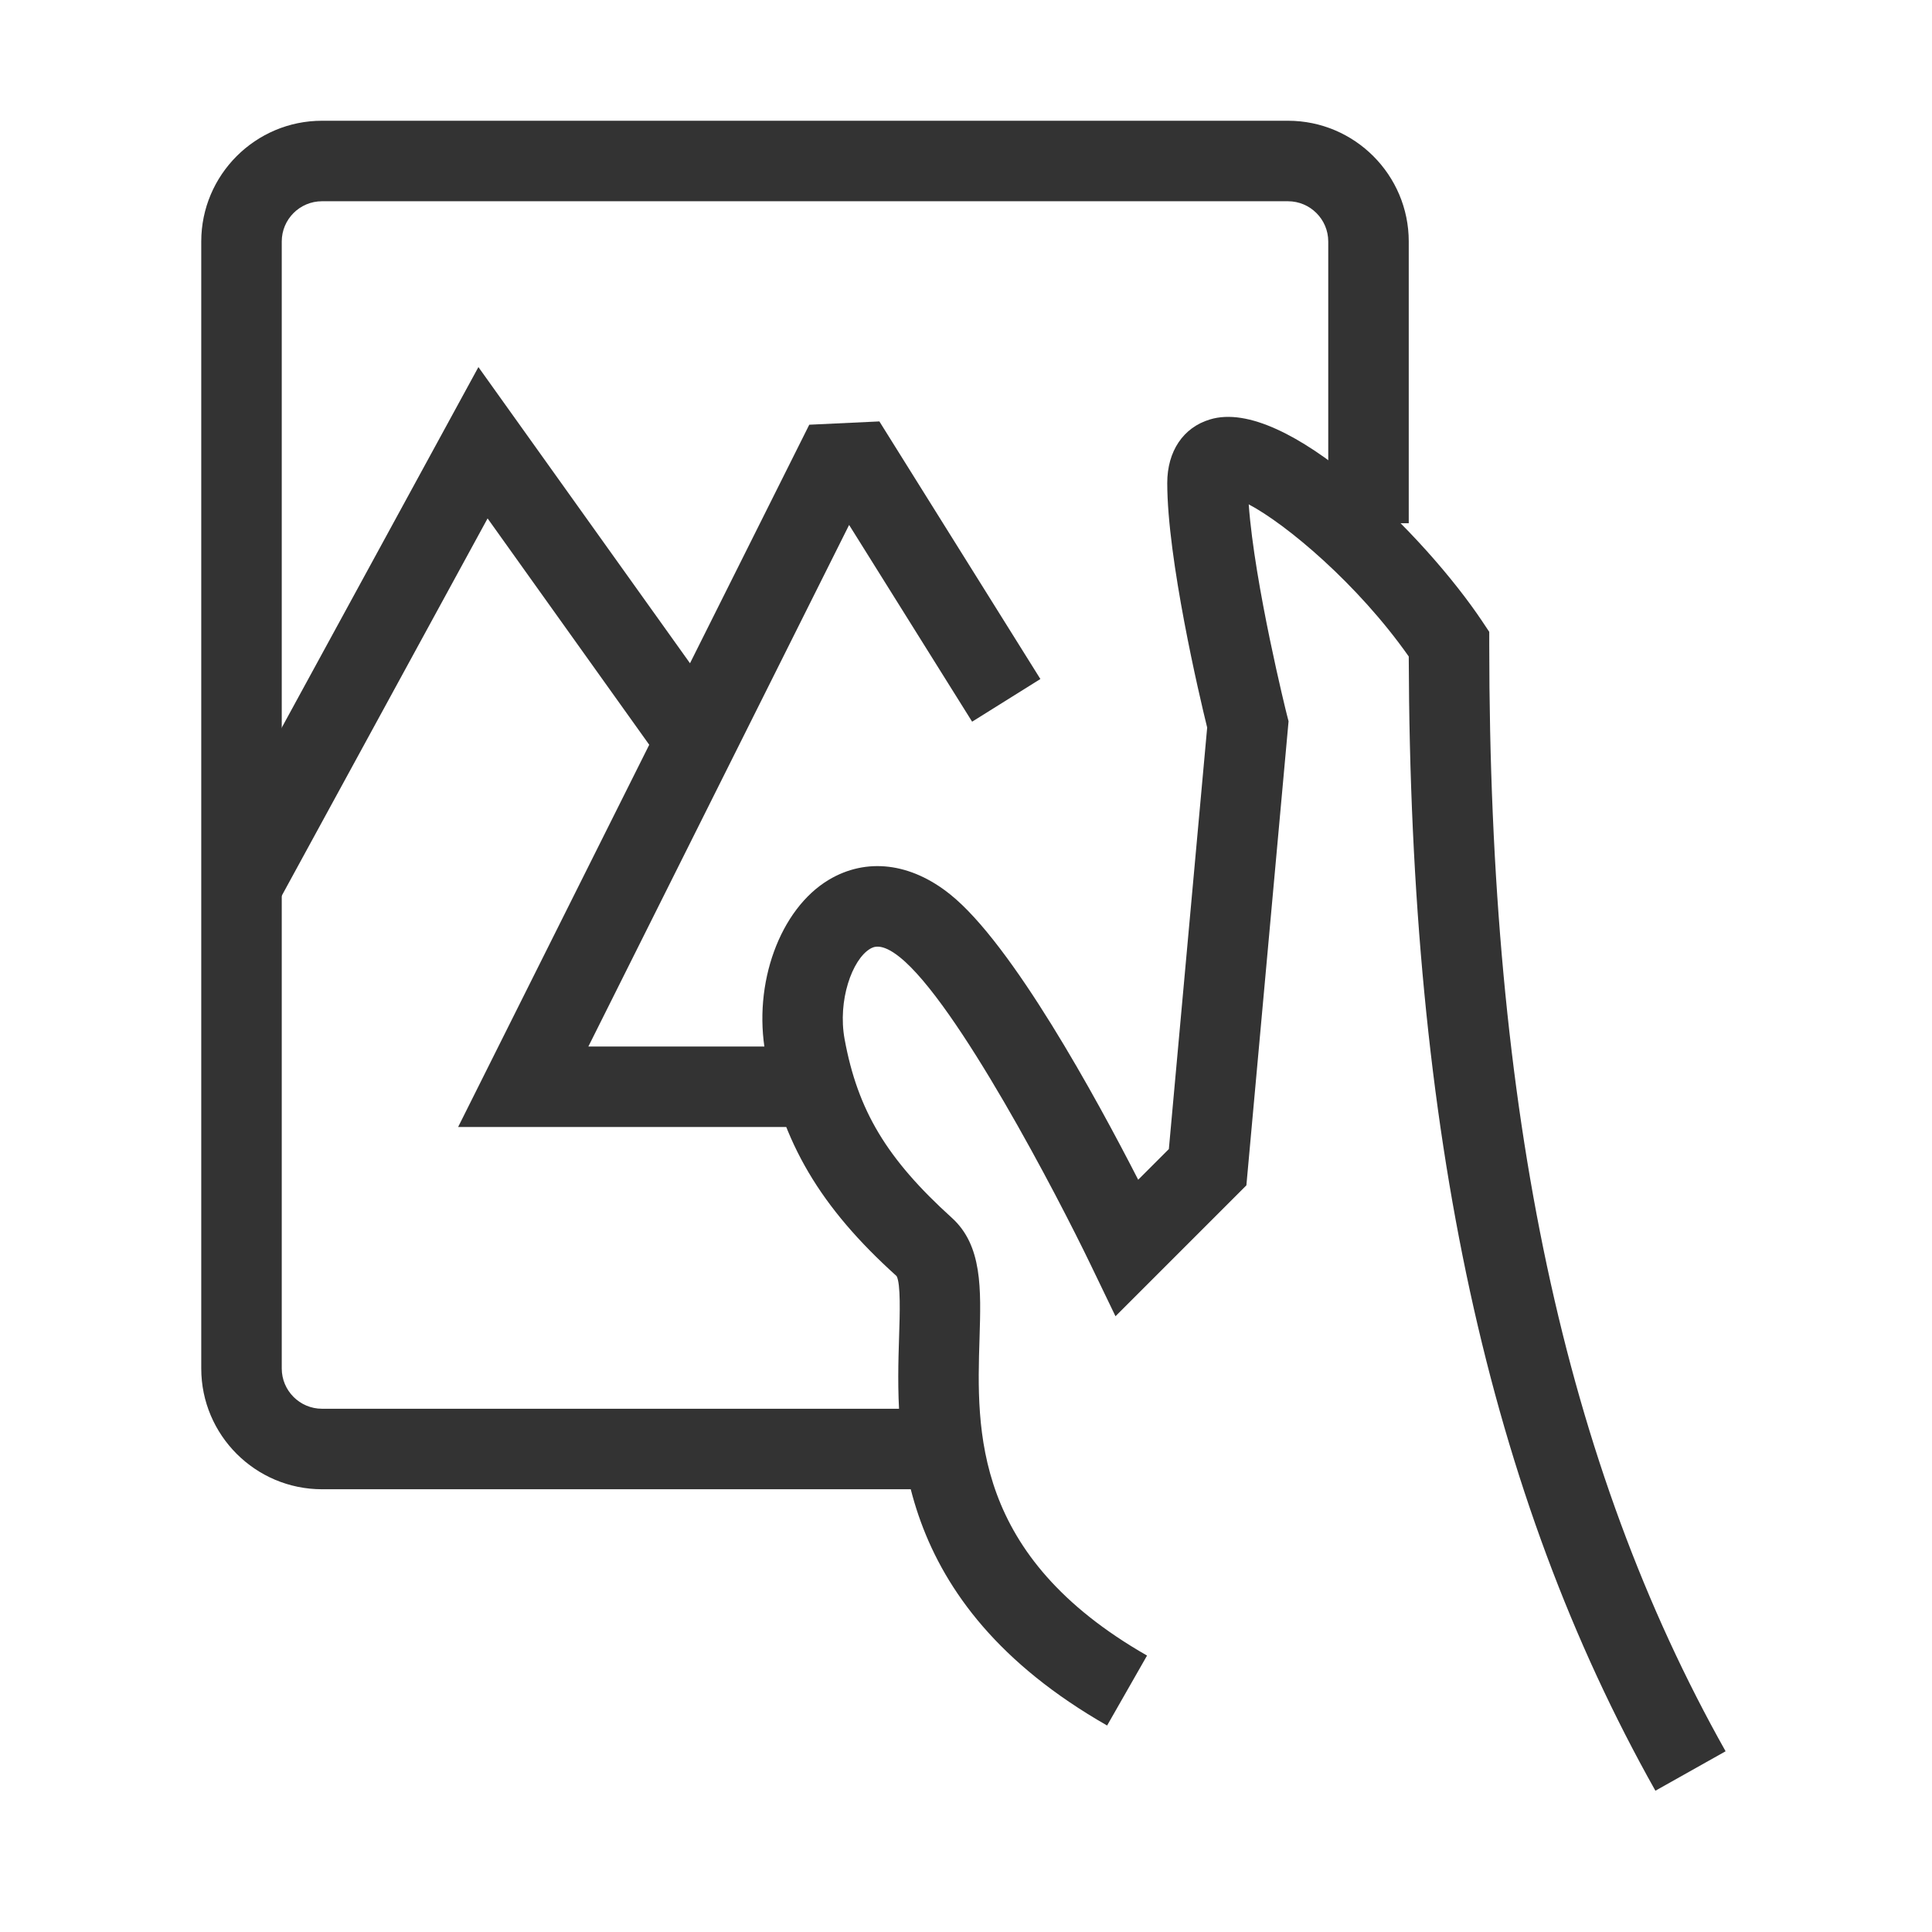 <?xml version="1.0" encoding="iso-8859-1"?>
<svg version="1.1" id="&#x56FE;&#x5C42;_1" xmlns="http://www.w3.org/2000/svg" xmlns:xlink="http://www.w3.org/1999/xlink" x="0px"
	 y="0px" viewBox="0 0 24 24" style="enable-background:new 0 0 24 24;" xml:space="preserve">
<g>
	<defs>
		<rect id="SVGID_1_" width="24" height="24"/>
	</defs>
	<clipPath id="SVGID_00000173122255433241461750000005534619402787518117_">
		<use xlink:href="#SVGID_1_"  style="overflow:visible;"/>
	</clipPath>
	<g style="clip-path:url(#SVGID_00000173122255433241461750000005534619402787518117_);">
		<path style="fill:#333333;" d="M11.5,18.5H4c-0.827,0-1.5-0.673-1.5-1.5V3c0-0.827,0.673-1.5,1.5-1.5h12
			c0.827,0,1.5,0.673,1.5,1.5v3.5h-1V3c0-0.276-0.225-0.5-0.5-0.5H4C3.724,2.5,3.5,2.724,3.5,3v14c0,0.275,0.224,0.5,0.5,0.5h7.5
			V18.5z"/>
		<path style="fill:#333333;" d="M20.564,22.245c-2.073-3.685-3.048-8.165-3.064-14.09c-0.635-0.903-1.52-1.642-1.988-1.89
			c0.072,0.998,0.469,2.596,0.474,2.613l0.021,0.082l-0.524,5.765l-1.626,1.626l-0.306-0.635c-0.42-0.872-1.665-3.26-2.374-3.826
			c-0.231-0.186-0.331-0.125-0.369-0.103c-0.222,0.133-0.404,0.641-0.316,1.122c0.163,0.887,0.524,1.488,1.333,2.22
			c0.379,0.344,0.362,0.88,0.343,1.501c-0.036,1.139-0.085,2.698,2.081,3.936l-0.496,0.869c-2.688-1.536-2.623-3.602-2.584-4.836
			c0.009-0.275,0.021-0.653-0.031-0.747c-0.949-0.855-1.426-1.661-1.628-2.762c-0.16-0.868,0.178-1.797,0.786-2.161
			c0.466-0.278,1.016-0.213,1.507,0.181c0.773,0.618,1.814,2.526,2.336,3.545l0.381-0.381l0.476-5.236
			C14.897,8.638,14.5,6.941,14.5,6c0-0.394,0.198-0.689,0.529-0.789c0.948-0.292,2.683,1.456,3.387,2.512L18.5,7.849V8
			c0,5.823,0.933,10.194,2.936,13.755L20.564,22.245z"/>
		<polygon style="fill:#333333;" points="10,14 5.691,14 10.053,5.276 10.924,5.235 12.924,8.435 12.076,8.965 10.548,6.521 
			7.309,13 10,13 		"/>
		<polygon style="fill:#333333;" points="3.439,11.239 2.561,10.761 5.943,4.56 8.907,8.709 8.093,9.291 6.057,6.44 		"/>
	</g>
</g>
</svg>






